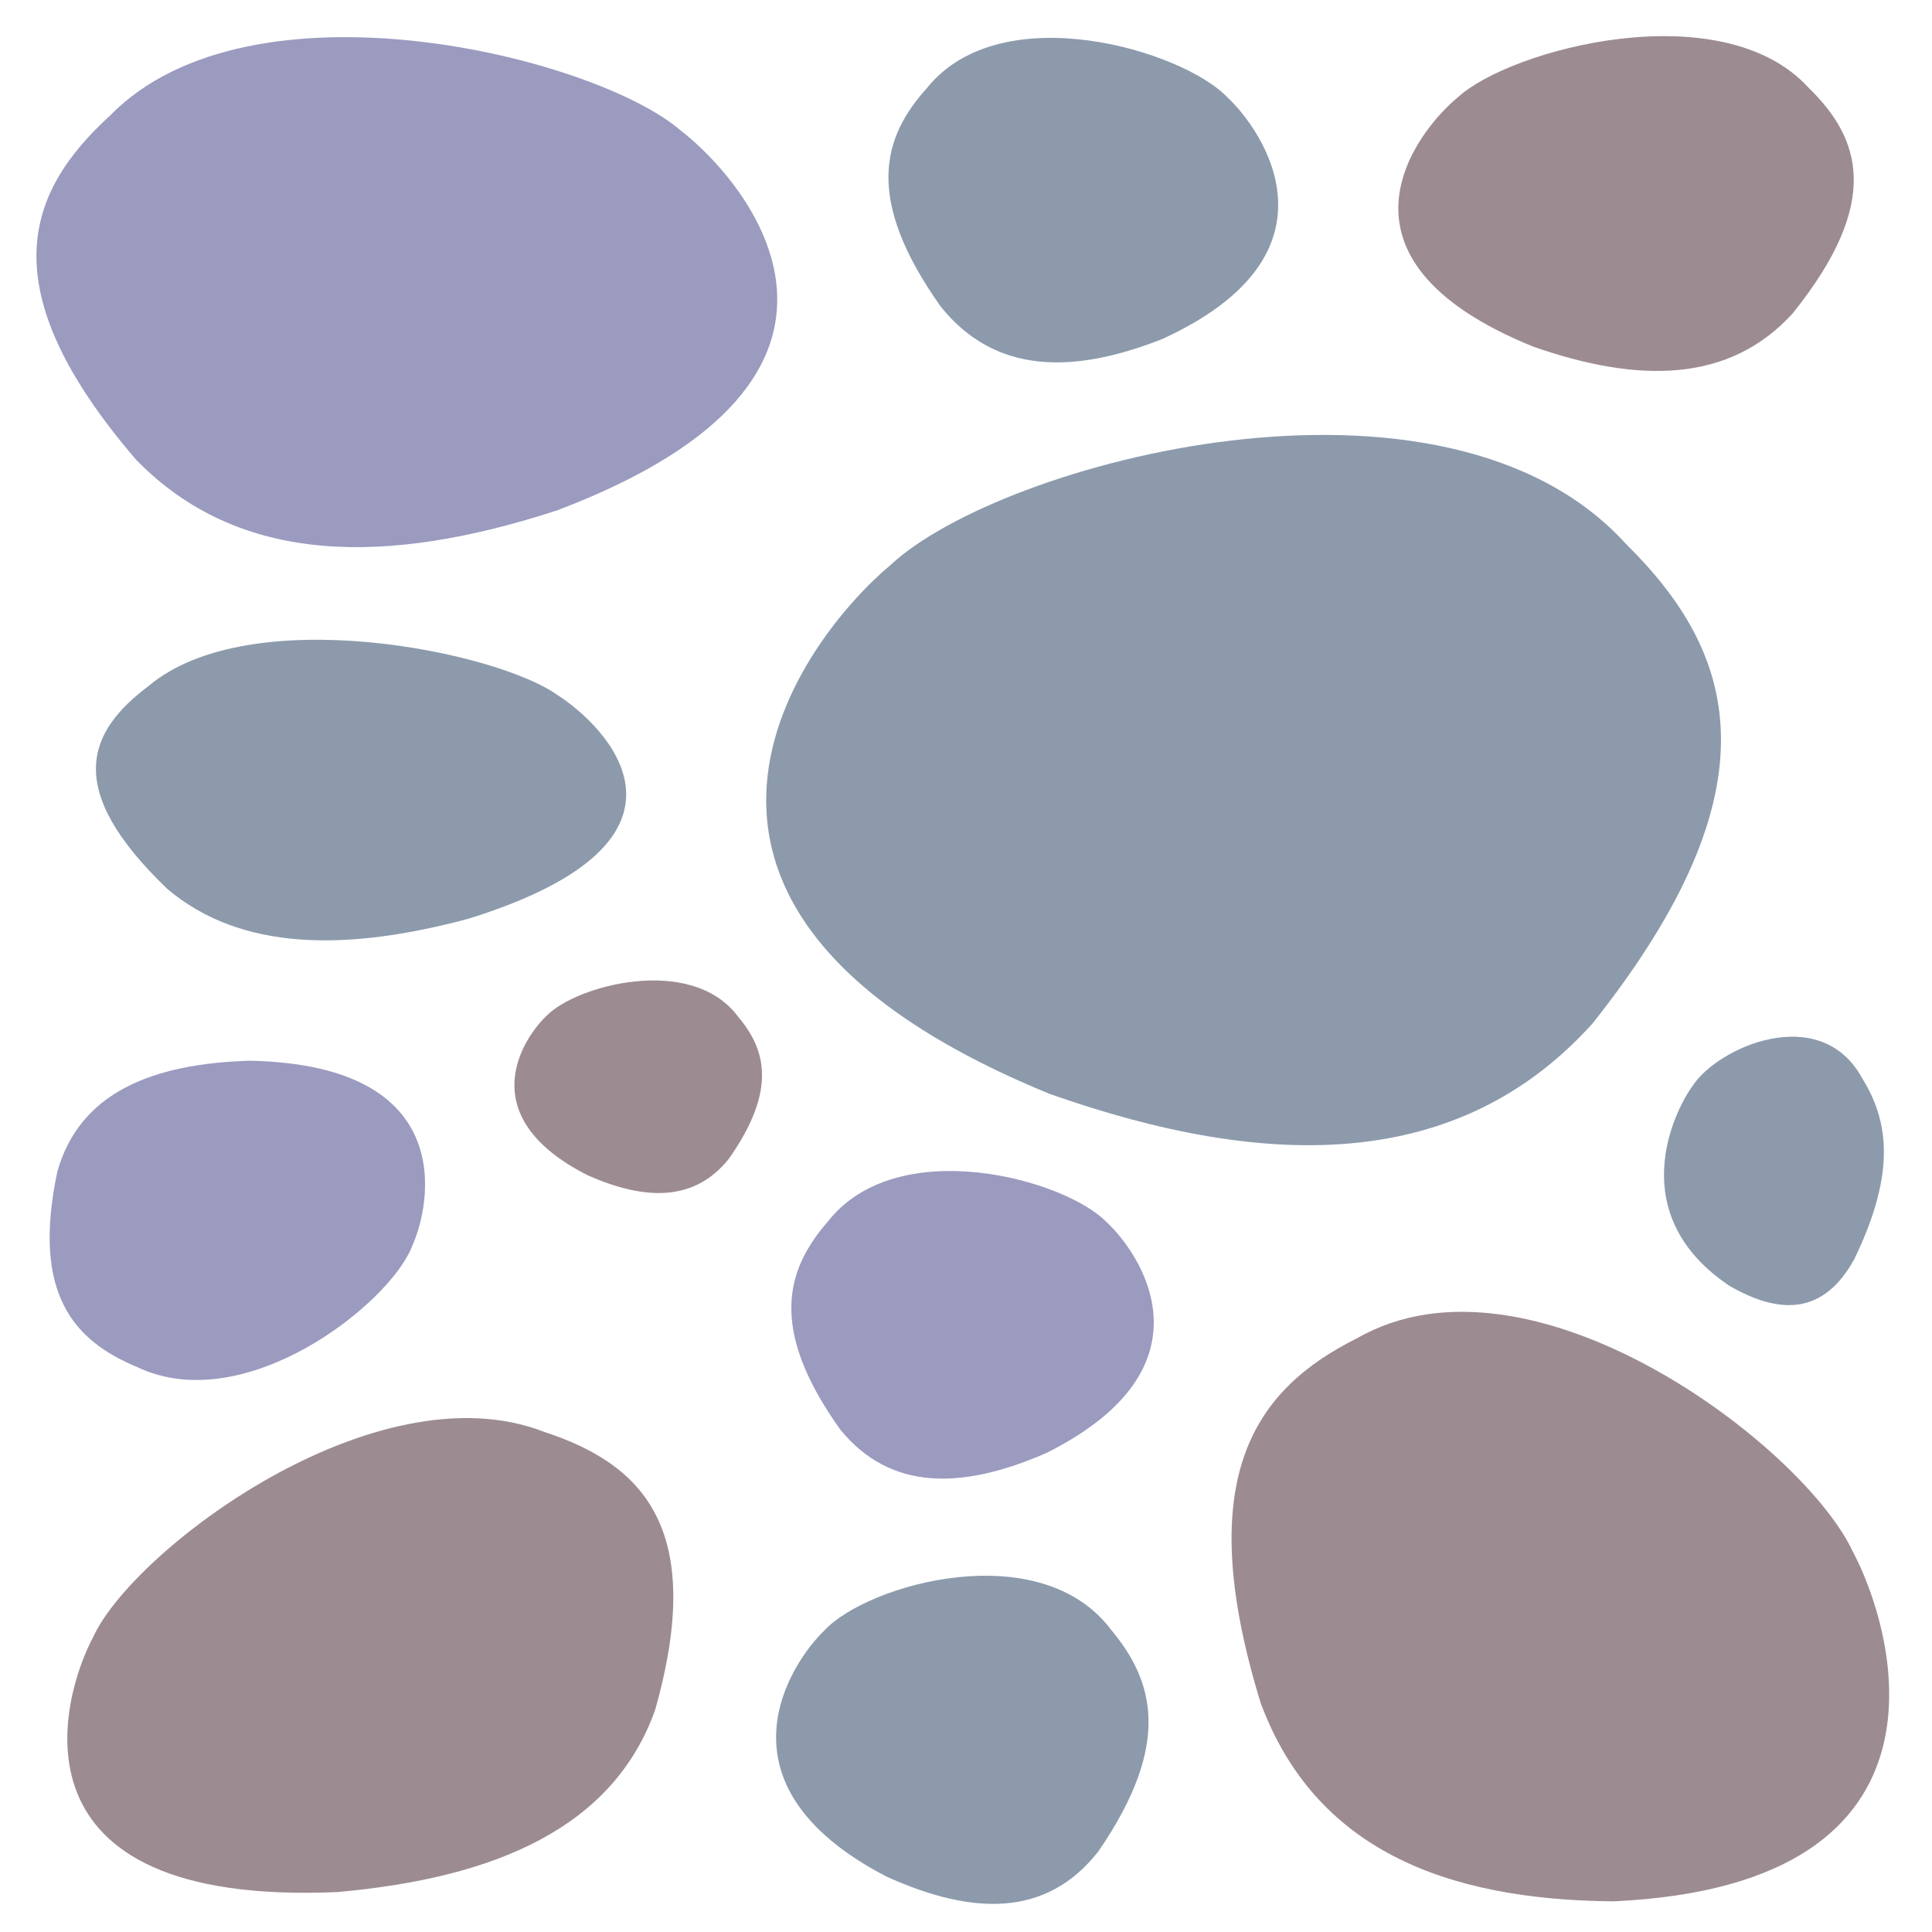 <?xml version="1.0" encoding="UTF-8" standalone="no"?>
<!-- Created with Inkscape (http://www.inkscape.org/) -->

<svg
   xmlns:dc="http://purl.org/dc/elements/1.1/"
   xmlns:cc="http://creativecommons.org/ns#"
   xmlns:rdf="http://www.w3.org/1999/02/22-rdf-syntax-ns#"
   xmlns:svg="http://www.w3.org/2000/svg"
   xmlns="http://www.w3.org/2000/svg"
   xmlns:sodipodi="http://sodipodi.sourceforge.net/DTD/sodipodi-0.dtd"
   xmlns:inkscape="http://www.inkscape.org/namespaces/inkscape"
   width="200"
   height="200"
   viewBox="0 0 52.917 52.917"
   version="1.1"
   id="svg8"
   inkscape:version="0.92.4 (5da689c313, 2019-01-14)"
   sodipodi:docname="stones-multicolors.svg">
  <defs
     id="defs2" />
  <sodipodi:namedview
     id="base"
     pagecolor="#ffffff"
     bordercolor="#666666"
     borderopacity="1.0"
     inkscape:pageopacity="0.0"
     inkscape:pageshadow="2"
     inkscape:zoom="2.8"
     inkscape:cx="103.9347"
     inkscape:cy="111.9987"
     inkscape:document-units="mm"
     inkscape:current-layer="layer1"
     showgrid="false"
     units="px"
     inkscape:window-width="1084"
     inkscape:window-height="774"
     inkscape:window-x="1"
     inkscape:window-y="64"
     inkscape:window-maximized="0" />
  <g
     inkscape:label="Layer 1"
     inkscape:groupmode="layer"
     id="layer1"
     transform="translate(0,-244.083)">
    <path
       style="fill:#9b9bc0;fill-opacity:1;stroke:#000000;stroke-width:0.277px;stroke-linecap:butt;stroke-linejoin:miter;stroke-opacity:0"
       d="m 3.02,247.242 c 3.871,-3.948 13.288,-1.606 15.625,0.416 1.794,1.383 6.352,6.713 -3.378,10.401 -4.691,1.533 -8.724,1.509 -11.542,-1.387 -4.014,-4.676 -3.02,-7.321 -0.704,-9.43 z"
       id="path3715"
       inkscape:connector-curvature="0"
       sodipodi:nodetypes="ccccc" />
    <path
       style="fill:#9c8c92;fill-opacity:1;stroke:#000000;stroke-width:0.28px;stroke-linecap:butt;stroke-linejoin:miter;stroke-opacity:0"
       d="m 37.158,280.744 c 4.758,-2.747 12.226,2.927 13.584,5.825 1.101,2.05 3.272,9.137 -6.544,9.591 -4.649,-0.035 -8.184,-1.452 -9.664,-5.42 -1.919,-6.223 -0.136,-8.615 2.624,-9.997 z"
       id="path3715-7"
       inkscape:connector-curvature="0"
       sodipodi:nodetypes="ccccc" />
    <path
       style="fill:#8c9aac;fill-opacity:1;stroke:#000000;stroke-width:0.371px;stroke-linecap:butt;stroke-linejoin:miter;stroke-opacity:0"
       d="m 44.531,258.978 c -4.989,-5.499 -17.126,-2.236 -20.138,0.579 -2.313,1.926 -8.186,9.35 4.354,14.486 6.046,2.135 11.244,2.102 14.876,-1.932 5.173,-6.514 3.892,-10.197 0.907,-13.134 z"
       id="path3715-9"
       inkscape:connector-curvature="0"
       sodipodi:nodetypes="ccccc" />
    <path
       style="fill:#8c9aac;fill-opacity:1;stroke:#000000;stroke-width:0.16px;stroke-linecap:butt;stroke-linejoin:miter;stroke-opacity:0"
       d="m 25.398,246.483 c 2.036,-2.512 6.99,-1.022 8.22,0.265 0.944,0.88 3.342,4.271 -1.777,6.618 -2.468,0.975 -4.59,0.96 -6.072,-0.882 -2.112,-2.976 -1.589,-4.658 -0.37,-6 z"
       id="path3715-1"
       inkscape:connector-curvature="0"
       sodipodi:nodetypes="ccccc" />
    <path
       style="fill:#9c8c92;fill-opacity:1;stroke:#000000;stroke-width:0.176px;stroke-linecap:butt;stroke-linejoin:miter;stroke-opacity:0"
       d="m 49.531,246.479 c -2.38,-2.592 -8.169,-1.054 -9.606,0.273 -1.103,0.908 -3.905,4.407 2.077,6.828 2.884,1.006 5.364,0.991 7.096,-0.91 2.468,-3.07 1.856,-4.806 0.433,-6.19 z"
       id="path3715-1-1"
       inkscape:connector-curvature="0"
       sodipodi:nodetypes="ccccc" />
    <path
       style="fill:#8c9aac;fill-opacity:1;stroke:#000000;stroke-width:0.109px;stroke-linecap:butt;stroke-linejoin:miter;stroke-opacity:0"
       d="m 50.999,273.605 c -1.149,-2.078 -3.944,-0.845 -4.638,0.219 -0.533,0.728 -1.885,3.533 1.003,5.474 1.392,0.807 2.59,0.794 3.426,-0.73 1.191,-2.461 0.896,-3.853 0.209,-4.963 z"
       id="path3715-1-7"
       inkscape:connector-curvature="0"
       sodipodi:nodetypes="ccccc" />
    <path
       style="fill:#8c9aac;fill-opacity:1;stroke:#000000;stroke-width:0.18px;stroke-linecap:butt;stroke-linejoin:miter;stroke-opacity:0"
       d="m 4.075,262.868 c 2.77,-2.327 9.511,-0.946 11.184,0.245 1.284,0.815 4.546,3.957 -2.418,6.131 -3.358,0.903 -6.245,0.89 -8.262,-0.817 -2.873,-2.757 -2.161,-4.316 -0.504,-5.559 z"
       id="path3715-1-1-8"
       inkscape:connector-curvature="0"
       sodipodi:nodetypes="ccccc" />
    <path
       style="fill:#9c8c92;fill-opacity:1;stroke:#000000;stroke-width:0.24px;stroke-linecap:butt;stroke-linejoin:miter;stroke-opacity:0"
       d="m 14.899,283.299 c -4.606,-1.783 -11.243,3.233 -12.339,5.606 -0.907,1.689 -2.513,7.402 6.68,7.001 4.339,-0.385 7.556,-1.767 8.703,-4.986 1.422,-5.017 -0.385,-6.752 -3.044,-7.62 z"
       id="path3715-1-1-4"
       inkscape:connector-curvature="0"
       sodipodi:nodetypes="ccccc" />
    <path
       style="fill:#8c9aac;fill-opacity:1;stroke:#000000;stroke-width:0.157px;stroke-linecap:butt;stroke-linejoin:miter;stroke-opacity:0"
       d="m 30.441,288.733 c -1.946,-2.606 -6.68,-1.259 -7.855,0.002 -0.902,0.859 -3.193,4.211 1.698,6.749 2.358,1.066 4.386,1.119 5.803,-0.696 2.018,-2.941 1.518,-4.659 0.354,-6.055 z"
       id="path3715-1-1-45"
       inkscape:connector-curvature="0"
       sodipodi:nodetypes="ccccc" />
    <path
       style="fill:#9b9bc0;fill-opacity:1;stroke:#000000;stroke-width:0.15px;stroke-linecap:butt;stroke-linejoin:miter;stroke-opacity:0"
       d="m 22.664,277.554 c 1.894,-2.443 6.5,-1.18 7.644,0.002 0.878,0.805 3.107,3.948 -1.653,6.327 -2.295,0.999 -4.268,1.049 -5.647,-0.653 -1.964,-2.757 -1.477,-4.368 -0.344,-5.677 z"
       id="path3715-1-1-45-6"
       inkscape:connector-curvature="0"
       sodipodi:nodetypes="ccccc" />
    <path
       style="fill:#9b9bc0;fill-opacity:1;stroke:#000000;stroke-width:0.157px;stroke-linecap:butt;stroke-linejoin:miter;stroke-opacity:0"
       d="m 3.752,281.524 c 2.953,1.416 6.935,-1.735 7.537,-3.312 0.508,-1.117 1.31,-4.959 -4.441,-5.076 -2.707,0.079 -4.675,0.888 -5.279,3.043 -0.712,3.374 0.484,4.638 2.182,5.345 z"
       id="path3715-1-1-45-5"
       inkscape:connector-curvature="0"
       sodipodi:nodetypes="ccccc" />
    <path
       style="fill:#9c8c92;fill-opacity:1;stroke:#000000;stroke-width:0.103px;stroke-linecap:butt;stroke-linejoin:miter;stroke-opacity:0"
       d="m 20.196,271.903 c -1.294,-1.688 -4.441,-0.816 -5.223,10e-4 -0.6,0.557 -2.123,2.728 1.129,4.373 1.568,0.69 2.916,0.725 3.858,-0.451 1.342,-1.905 1.009,-3.019 0.235,-3.923 z"
       id="path3715-1-1-45-4"
       inkscape:connector-curvature="0"
       sodipodi:nodetypes="ccccc" />
  </g>
</svg>
